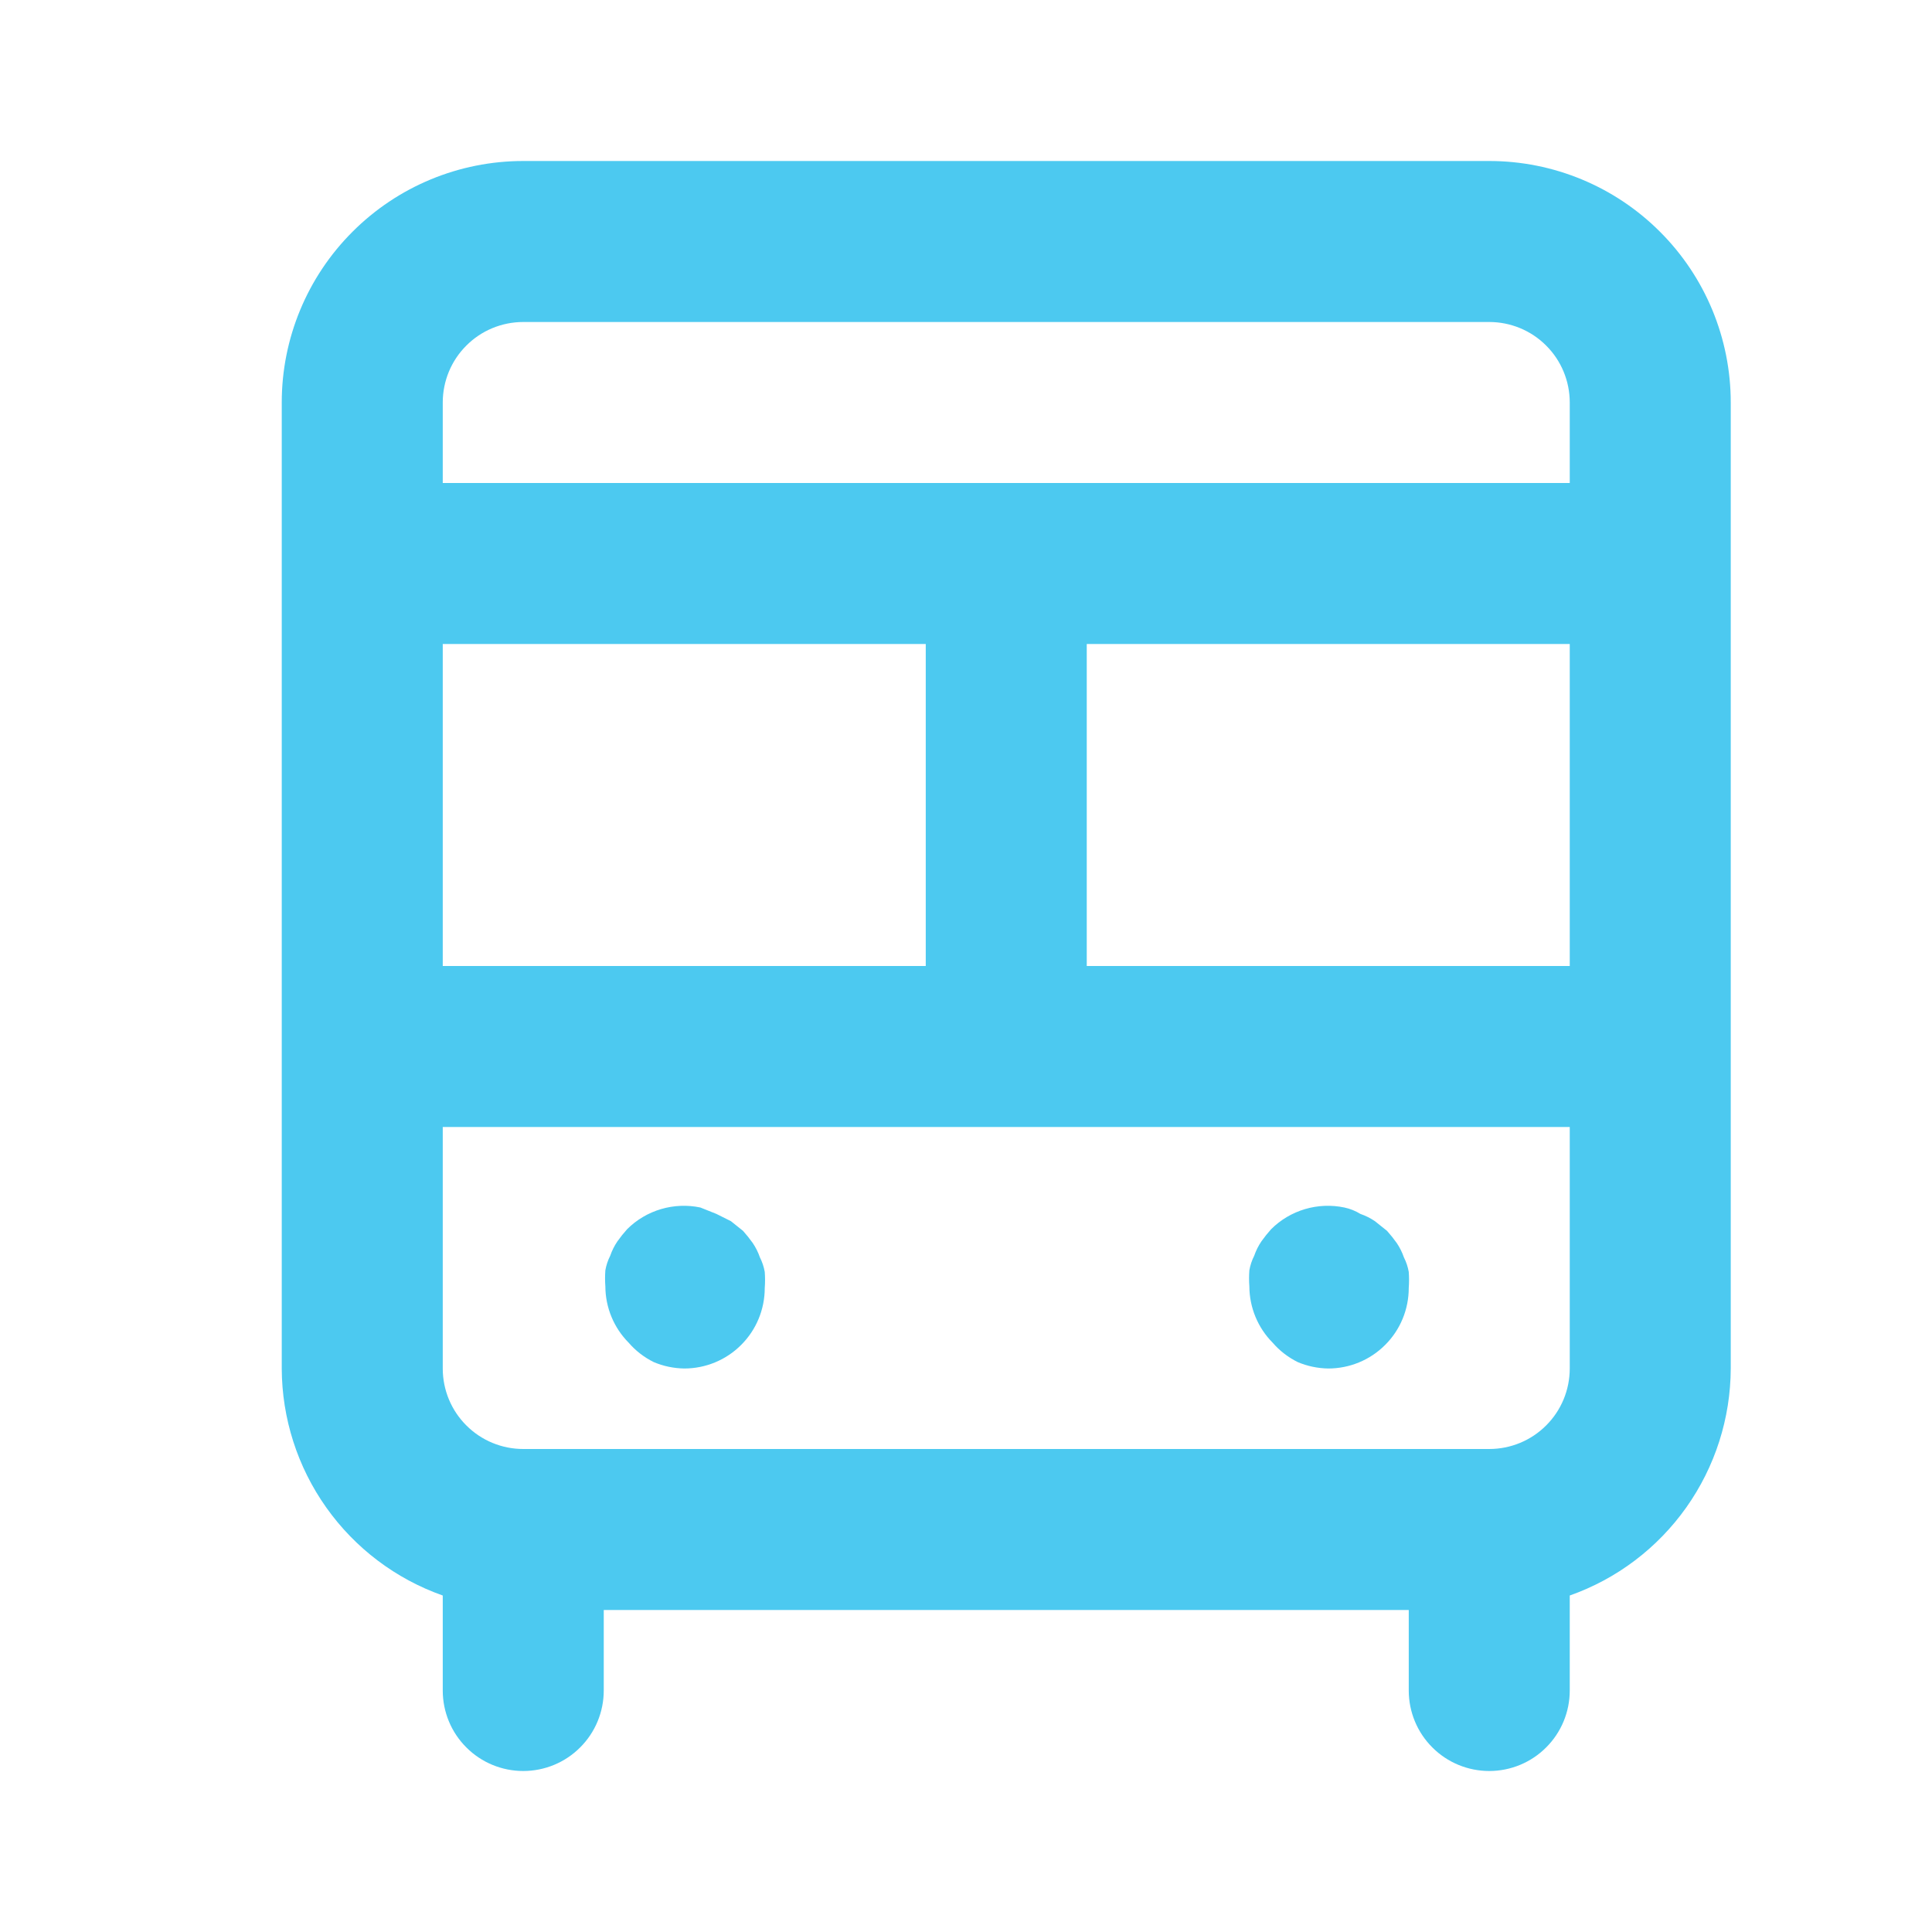 <svg width="24" height="24" viewBox="0 0 24 24" fill="none" xmlns="http://www.w3.org/2000/svg">
<path d="M18.5 2H6.5C5.704 2 4.941 2.316 4.379 2.879C3.816 3.441 3.5 4.204 3.5 5V17C3.502 17.619 3.695 18.222 4.053 18.727C4.411 19.232 4.916 19.614 5.5 19.82V21C5.5 21.265 5.605 21.52 5.793 21.707C5.98 21.895 6.235 22 6.5 22C6.765 22 7.02 21.895 7.207 21.707C7.395 21.52 7.5 21.265 7.5 21V20H17.5V21C17.5 21.265 17.605 21.52 17.793 21.707C17.98 21.895 18.235 22 18.5 22C18.765 22 19.02 21.895 19.207 21.707C19.395 21.52 19.5 21.265 19.5 21V19.82C20.084 19.614 20.589 19.232 20.947 18.727C21.305 18.222 21.498 17.619 21.5 17V5C21.5 4.204 21.184 3.441 20.621 2.879C20.059 2.316 19.296 2 18.5 2ZM5.5 8H11.5V12H5.5V8ZM19.5 17C19.5 17.265 19.395 17.52 19.207 17.707C19.02 17.895 18.765 18 18.5 18H6.5C6.235 18 5.98 17.895 5.793 17.707C5.605 17.52 5.5 17.265 5.5 17V14H19.5V17ZM19.5 12H13.5V8H19.5V12ZM19.5 6H5.5V5C5.5 4.735 5.605 4.48 5.793 4.293C5.98 4.105 6.235 4 6.5 4H18.5C18.765 4 19.02 4.105 19.207 4.293C19.395 4.48 19.5 4.735 19.5 5V6ZM16.12 16.92C16.24 16.971 16.369 16.998 16.5 17C16.765 17 17.02 16.895 17.207 16.707C17.395 16.52 17.5 16.265 17.5 16C17.505 15.933 17.505 15.867 17.5 15.8C17.489 15.737 17.469 15.677 17.44 15.62C17.418 15.556 17.388 15.496 17.35 15.44C17.313 15.388 17.273 15.338 17.23 15.29L17.08 15.17C17.024 15.132 16.964 15.102 16.9 15.08C16.838 15.042 16.771 15.015 16.7 15C16.538 14.966 16.37 14.973 16.211 15.02C16.052 15.067 15.907 15.153 15.79 15.27C15.747 15.318 15.707 15.368 15.67 15.42C15.632 15.476 15.602 15.536 15.58 15.6C15.551 15.657 15.531 15.717 15.52 15.78C15.515 15.847 15.515 15.913 15.52 15.98C15.521 16.242 15.625 16.494 15.81 16.68C15.896 16.78 16.002 16.861 16.12 16.92ZM8.12 16.92C8.24 16.971 8.369 16.998 8.5 17C8.765 17 9.02 16.895 9.207 16.707C9.395 16.52 9.5 16.265 9.5 16C9.505 15.933 9.505 15.867 9.5 15.8C9.489 15.737 9.469 15.677 9.44 15.62C9.418 15.556 9.388 15.496 9.35 15.44C9.313 15.388 9.273 15.338 9.23 15.29L9.08 15.17L8.9 15.08L8.7 15C8.538 14.966 8.37 14.973 8.211 15.02C8.052 15.067 7.907 15.153 7.79 15.27C7.747 15.318 7.707 15.368 7.67 15.42C7.632 15.476 7.602 15.536 7.58 15.6C7.551 15.657 7.531 15.717 7.52 15.78C7.515 15.847 7.515 15.913 7.52 15.98C7.521 16.242 7.625 16.494 7.81 16.68C7.896 16.78 8.002 16.861 8.12 16.92Z" fill="#4CC9F0"/>
</svg>
